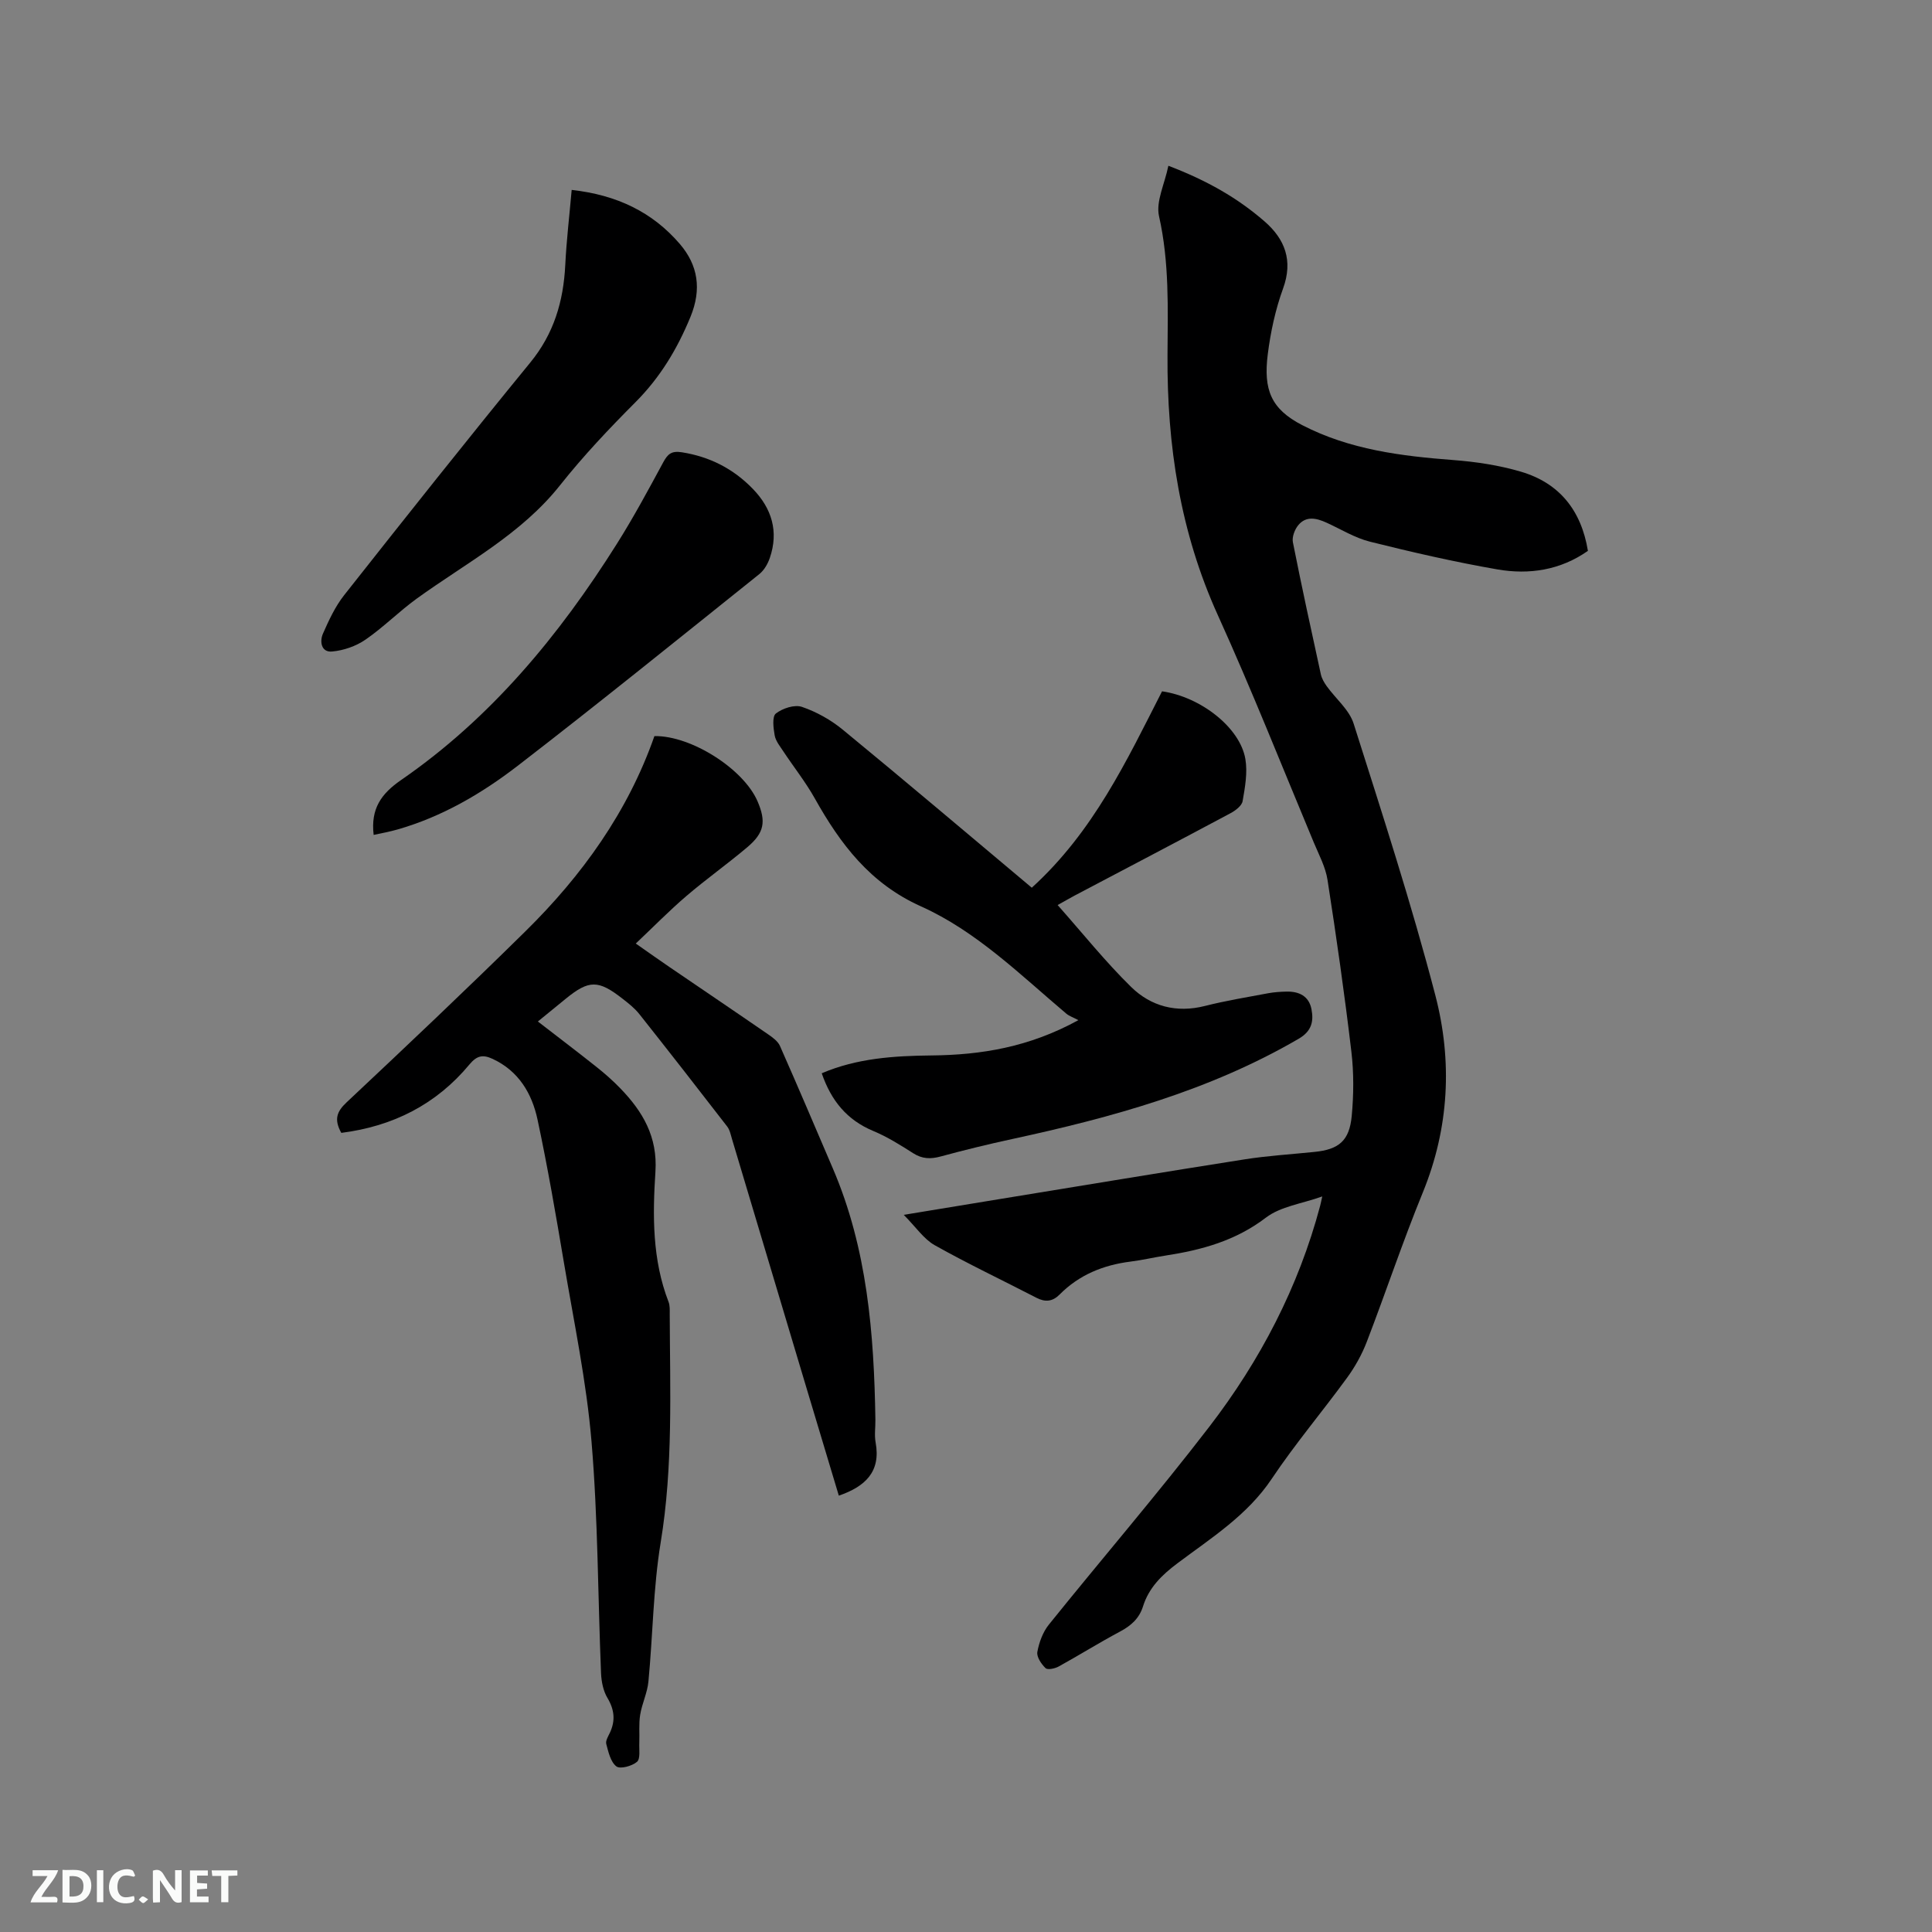 <svg enable-background="new 0 0 400 400" viewBox="0 0 400 400" xmlns="http://www.w3.org/2000/svg"><rect x="0" y="0" width="400" height="400" fill="#808080" stroke="none"/><path d="m241.9 34.32c8.01 3.05 14.34 6.68 19.89 11.5 4.24 3.68 5.97 8.12 3.85 13.93-1.58 4.34-2.58 8.99-3.16 13.58-.93 7.36.67 11.35 7.11 14.68 9.87 5.1 20.5 6.41 31.33 7.24 4.71.36 9.49 1.08 14.01 2.42 7.92 2.35 12.46 7.99 13.83 16.38-5.7 4-12.15 4.98-18.74 3.84-8.86-1.54-17.65-3.56-26.38-5.74-3.13-.78-6.01-2.58-9-3.94-2.05-.93-4.19-1.45-5.82.49-.76.9-1.36 2.48-1.14 3.57 1.81 9.14 3.8 18.25 5.79 27.35.19.86.68 1.7 1.2 2.43 1.87 2.61 4.68 4.89 5.59 7.78 5.92 18.66 11.98 37.3 16.91 56.23 3.55 13.63 2.88 27.45-2.6 40.85-4.17 10.19-7.65 20.65-11.6 30.92-1.01 2.62-2.43 5.17-4.09 7.44-5.12 7.03-10.76 13.69-15.58 20.9-5.07 7.58-12.53 12.24-19.52 17.49-3.24 2.43-5.92 5.04-7.14 8.95-.78 2.48-2.48 3.98-4.75 5.19-4.3 2.29-8.44 4.88-12.7 7.23-.78.43-2.29.75-2.72.34-.88-.85-1.88-2.33-1.7-3.35.36-1.97 1.13-4.09 2.37-5.64 11.03-13.71 22.52-27.06 33.24-41 10.53-13.7 18.46-28.89 22.94-45.72.11-.4.18-.81.44-1.95-4.22 1.51-8.62 2.06-11.67 4.39-6.29 4.8-13.33 6.71-20.83 7.86-2.41.37-4.78.94-7.2 1.24-5.63.71-10.62 2.73-14.66 6.8-1.48 1.49-2.97 1.64-4.82.69-7.02-3.63-14.18-7.02-21.07-10.89-2.25-1.27-3.85-3.71-6.4-6.28 7.29-1.2 13.5-2.23 19.71-3.24 16.93-2.76 33.86-5.58 50.81-8.24 4.81-.76 9.69-1.05 14.54-1.55 5.01-.51 7.2-2.28 7.69-7.43.41-4.4.45-8.93-.07-13.31-1.41-11.89-3.1-23.74-4.94-35.57-.41-2.66-1.77-5.19-2.83-7.72-6.57-15.72-12.84-31.58-19.88-47.1-7.8-17.19-10.54-35.16-10.42-53.82.06-9.62.4-19.23-1.76-28.8-.67-3.03 1.16-6.61 1.94-10.42z" fill="#000001"/><path d="m70.66 234.55c-1.55-2.8-.93-4.42 1.11-6.33 12.44-11.68 24.84-23.41 37-35.39 11.75-11.57 21.23-24.75 26.72-40.43 7.59-.13 18.46 6.79 21.35 13.5 1.8 4.18 1.42 6.51-2.09 9.48-4.12 3.49-8.54 6.62-12.64 10.13-3.52 3.01-6.77 6.33-10.48 9.84 2.69 1.88 4.81 3.39 6.97 4.86 6.83 4.66 13.68 9.28 20.48 13.97.93.64 1.99 1.42 2.41 2.39 3.72 8.41 7.32 16.88 10.94 25.34 7.13 16.61 8.53 34.2 8.81 51.98.03 1.59-.24 3.22.05 4.76 1.11 6.08-2.16 9.12-7.62 11.01-2.29-7.64-4.61-15.33-6.91-23.01-5.07-16.93-10.12-33.87-15.2-50.8-.27-.91-.46-1.93-1.02-2.64-6.01-7.79-12.06-15.54-18.17-23.25-.97-1.23-2.26-2.24-3.51-3.21-5-3.91-6.94-3.88-11.74.04-1.87 1.53-3.75 3.06-5.76 4.7 4.17 3.22 8.19 6.27 12.14 9.41 1.74 1.38 3.42 2.86 4.96 4.46 4.62 4.78 7.71 10.01 7.24 17.21-.59 9.07-.67 18.23 2.72 26.98.29.76.24 1.67.24 2.51.05 15.78.72 31.54-1.87 47.27-1.56 9.48-1.62 19.21-2.54 28.81-.22 2.33-1.33 4.56-1.71 6.89-.31 1.9-.1 3.88-.18 5.83-.06 1.35.26 3.28-.48 3.91-1.03.88-3.48 1.55-4.27.94-1.2-.93-1.65-2.98-2.09-4.64-.18-.68.42-1.61.77-2.37 1.16-2.5.91-4.75-.53-7.17-.87-1.45-1.24-3.36-1.32-5.08-.66-15.99-.63-32.03-1.97-47.96-1.04-12.42-3.64-24.72-5.71-37.04-1.67-9.91-3.37-19.82-5.47-29.65-1.16-5.41-3.9-10.06-9.3-12.57-1.99-.92-3.23-.73-4.8 1.16-6.87 8.27-15.82 12.8-26.53 14.16z" fill="#000001"/><path d="m170.13 222.21c7.3-3.12 14.97-3.61 22.71-3.69 10.27-.1 20.21-1.7 30.43-7.31-1.1-.58-1.92-.85-2.52-1.36-9.55-8.07-18.61-17.05-30.08-22.2-10.54-4.73-16.68-12.9-21.99-22.37-1.9-3.39-4.35-6.47-6.5-9.72-.69-1.05-1.58-2.13-1.79-3.3-.27-1.51-.56-3.9.24-4.53 1.38-1.08 3.87-1.9 5.4-1.38 3.02 1.03 6 2.7 8.48 4.74 13.08 10.75 26.01 21.71 39.11 32.7 12.78-11.62 19.65-26.32 26.97-40.66 8.01 1.15 16.14 7.51 17.25 14.01.48 2.81-.07 5.86-.57 8.73-.17.96-1.49 1.96-2.51 2.5-10.74 5.74-21.52 11.38-32.29 17.06-1 .53-1.98 1.11-3.5 1.95 5.19 5.85 9.89 11.74 15.23 16.97 4.1 4.01 9.39 5.42 15.28 3.92 4.3-1.09 8.71-1.81 13.08-2.63 1.24-.23 2.52-.31 3.78-.34 2.61-.06 4.67.92 5.19 3.66.48 2.51.04 4.53-2.63 6.09-18.46 10.77-38.71 16.31-59.36 20.78-4.96 1.07-9.9 2.28-14.8 3.61-2.07.56-3.8.52-5.68-.68-2.67-1.71-5.4-3.42-8.32-4.63-5.36-2.25-8.64-6.2-10.61-11.92z" fill="#000001"/><path d="m118.36 39.32c9.37 1.04 16.75 4.61 22.4 11.2 3.75 4.38 4.55 9.34 2.2 15.07-2.74 6.67-6.28 12.55-11.39 17.68-5.46 5.47-10.8 11.12-15.59 17.16-8.1 10.23-19.48 16.11-29.73 23.53-3.67 2.66-6.89 5.94-10.61 8.49-1.96 1.35-4.53 2.23-6.9 2.44-2.23.2-2.59-2.07-1.88-3.69 1.22-2.78 2.54-5.63 4.41-8 12.73-16.13 25.5-32.23 38.51-48.13 4.9-5.98 6.87-12.68 7.25-20.17.25-5.11.86-10.22 1.33-15.58z" fill="#000001"/><path d="m77.36 172.86c-.64-5.46 1.59-8.54 5.69-11.37 18.63-12.85 32.75-29.96 44.7-48.95 3.44-5.46 6.5-11.16 9.57-16.83.93-1.72 1.71-2.41 3.86-2.07 5.79.92 10.65 3.41 14.68 7.57 3.93 4.05 5.39 8.82 3.53 14.28-.42 1.24-1.18 2.57-2.18 3.37-16.62 13.3-33.18 26.7-50.04 39.7-7.46 5.75-15.65 10.53-24.85 13.17-1.6.46-3.24.75-4.96 1.13z" fill="#000001"/><g fill="#fafbfa"><path d="m37.59 393.81c-.92.31-1.52.05-2-.78-.7-1.2-1.52-2.34-2.47-3.78v4.59c-.55.03-.95.05-1.41.07-.03-.37-.06-.64-.06-.91 0-1.91 0-3.81 0-5.7 1.13-.41 1.77-.03 2.29.91.62 1.11 1.38 2.14 2.31 3.19v-4.2h1.35v6.61z"/><path d="m12.94 393.88v-6.75c1.9.19 3.93-.54 5.37 1.29.8 1.01.78 2.88.03 3.97-1.37 1.97-3.4 1.51-5.4 1.49m1.45-1.22c2.04.12 2.92-.58 2.89-2.21-.03-1.51-.98-2.19-2.89-2z"/><path d="m11.81 393.87h-5.49c.68-2.18 2.47-3.48 3.51-5.45h-3.08v-1.21h5.29c-.71 2.13-2.44 3.48-3.47 5.51.86 0 1.63.04 2.39-.01.79-.05 1.14.21.85 1.16"/><path d="m39.33 393.86v-6.61h3.7v1.07h-2.22v1.52c.68.04 1.34.09 2.07.13v1.07c-.72.05-1.38.09-2.1.14v1.48h2.4v1.19h-3.85z"/><path d="m27.71 388.56c-1.15-.3-2.46-.61-3.1.64-.37.73-.41 1.93-.06 2.67.63 1.35 1.99.93 3.17.68.35.94-.01 1.32-.93 1.46-1.62.25-3.05-.27-3.76-1.48-.73-1.24-.6-3.03.31-4.17.88-1.11 2.71-1.7 4-1.16.32.13.44.74.65 1.12-.1.08-.19.16-.28.24"/><path d="m49.15 387.24v1.07c-.59.02-1.17.05-1.87.08v5.44h-1.48v-5.44h-1.85c-.05-.4-.08-.73-.13-1.15z"/><path d="m20.06 387.21h1.33v6.62h-1.33z"/><path d="m30.68 393.25c-.49.38-.8.79-1.05.76-.32-.05-.6-.45-.9-.7.26-.24.51-.64.8-.67.29-.04.62.3 1.15.61"/></g></svg>